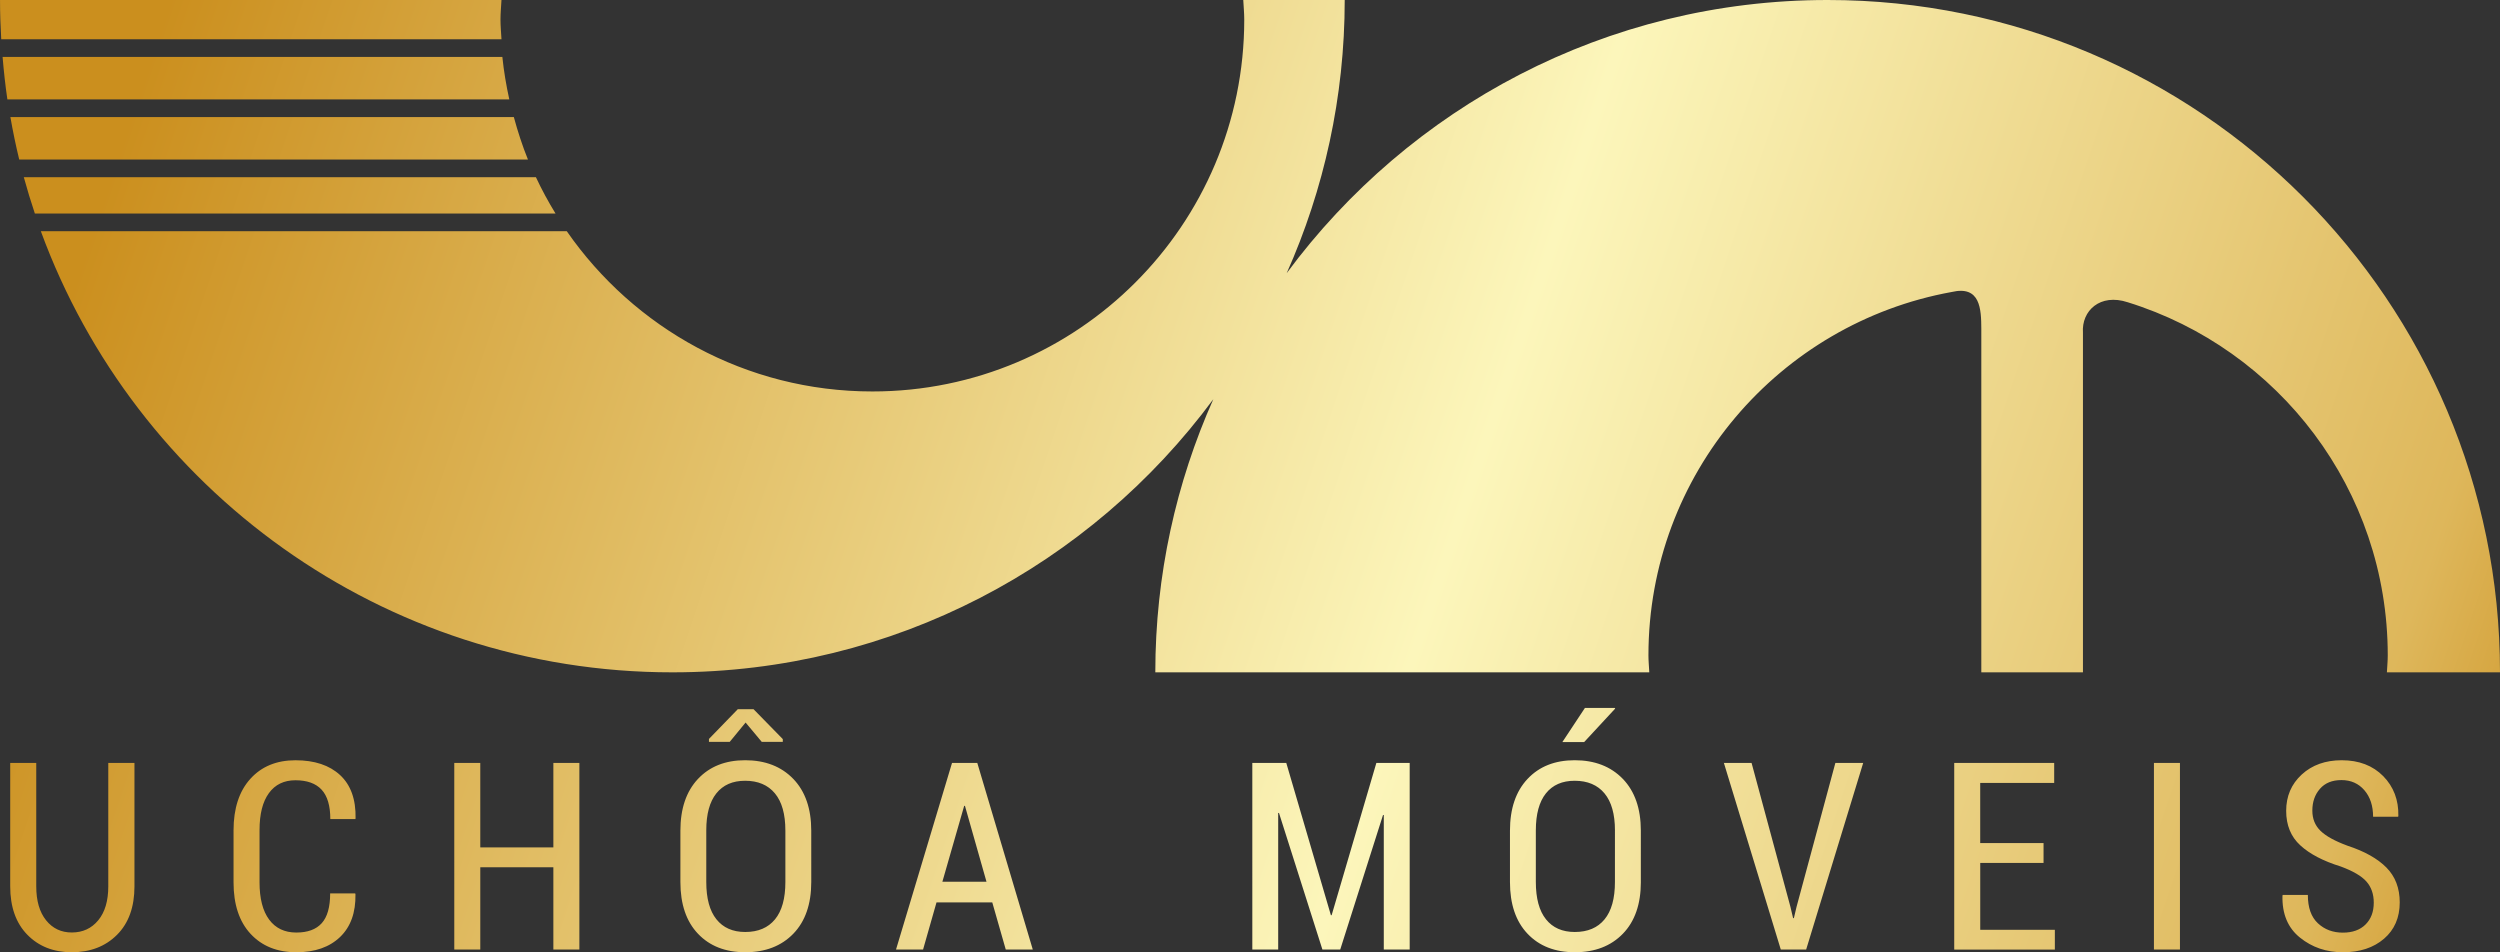 <?xml version="1.0" encoding="utf-8"?>
<!-- Generator: Adobe Illustrator 17.0.0, SVG Export Plug-In . SVG Version: 6.00 Build 0)  -->
<!DOCTYPE svg PUBLIC "-//W3C//DTD SVG 1.1//EN" "http://www.w3.org/Graphics/SVG/1.1/DTD/svg11.dtd">
<svg version="1.1" id="Camada_1" xmlns="http://www.w3.org/2000/svg" xmlns:xlink="http://www.w3.org/1999/xlink" x="0px" y="0px"
	 width="200px" height="76.179px" viewBox="-45.305 -16.375 200 76.179" enable-background="new -45.305 -16.375 200 76.179"
	 xml:space="preserve">
<rect x="-45.305" y="-16.375" width="200" height="76.179" fill="#333333" stroke="none"/>
<g>
	<linearGradient id="SVGID_1_" gradientUnits="userSpaceOnUse" x1="-36.564" y1="-2.243" x2="158.084" y2="63.268">
		<stop  offset="0" style="stop-color:#CB8F1E"/>
		<stop  offset="0.541" style="stop-color:#FCF6BB"/>
		<stop  offset="0.904" style="stop-color:#DEB75B"/>
		<stop  offset="1" style="stop-color:#CB8F1E"/>
	</linearGradient>
	<path fill="url(#SVGID_1_)" d="M-2.431-2.198H-43.4c0.268,0.98,0.564,1.949,0.884,2.907h41.654
		C-1.438-0.228-1.962-1.197-2.431-2.198z M-5.116-11.821h-39.982c0.096,1.142,0.217,2.275,0.383,3.397h40.153
		C-4.805-9.536-4.999-10.665-5.116-11.821z M-4.198-7.009h-40.276c0.2,1.144,0.434,2.277,0.707,3.397h40.698
		C-3.515-4.711-3.883-5.85-4.198-7.009z M-5.266-14.809c0-0.53,0.053-1.044,0.079-1.567h-40.117c0,1.056,0.038,2.102,0.098,3.143
		h40.019C-5.214-13.759-5.266-14.277-5.266-14.809z M154.695,37.412c0-29.705-24.082-53.787-53.787-53.787
		c-17.745,0-33.479,8.598-43.277,21.851c2.975-6.679,4.641-14.069,4.641-21.851h-8.116c0.026,0.522,0.079,1.039,0.079,1.567
		c0,16.431-13.321,29.75-29.75,29.75c-10.137,0-19.076-5.079-24.447-12.819h-42.076c7.543,20.592,27.317,35.289,50.522,35.289
		c17.745,0,33.479-8.598,43.277-21.851C48.786,22.24,47.12,29.63,47.12,37.412h39.518c-0.021-0.452-0.068-0.899-0.068-1.357
		c0-14.518,10.47-26.568,24.266-29.072c2.281-0.535,2.358,1.35,2.364,2.937v27.492h8.131V10.24
		c-0.123-1.751,1.369-3.165,3.584-2.434c12.048,3.738,20.8,14.97,20.8,28.248c0,0.458-0.047,0.905-0.068,1.357
		C145.646,37.412,154.695,37.412,154.695,37.412z M-34.548,44.658v9.875c0,1.655-0.466,2.947-1.395,3.876s-2.136,1.395-3.62,1.395
		c-1.455,0-2.641-0.466-3.554-1.399s-1.371-2.225-1.371-3.872v-9.875h2.083v9.875c0,1.154,0.262,2.061,0.784,2.711
		c0.522,0.654,1.208,0.98,2.057,0.98c0.875,0,1.58-0.324,2.117-0.975c0.537-0.65,0.805-1.555,0.805-2.717v-9.875
		C-36.64,44.658-34.548,44.658-34.548,44.658z M-16.889,55.099l0.021,0.062c0.026,1.469-0.383,2.611-1.231,3.424
		c-0.848,0.813-2.013,1.22-3.497,1.22c-1.533,0-2.751-0.49-3.661-1.47c-0.911-0.98-1.365-2.358-1.365-4.127v-4.144
		c0-1.765,0.449-3.141,1.344-4.132c0.895-0.99,2.098-1.486,3.61-1.486c1.525,0,2.713,0.394,3.569,1.184
		c0.854,0.79,1.269,1.944,1.24,3.461l-0.021,0.06h-2c0-1.065-0.232-1.849-0.698-2.353c-0.466-0.503-1.163-0.752-2.093-0.752
		c-0.916,0-1.623,0.343-2.123,1.031c-0.5,0.686-0.748,1.672-0.748,2.958v4.174c0,1.297,0.256,2.294,0.769,2.984
		c0.513,0.69,1.237,1.035,2.174,1.035c0.903,0,1.58-0.247,2.03-0.745c0.451-0.496,0.677-1.291,0.677-2.385
		C-18.891,55.099-16.889,55.099-16.889,55.099z M1.045,59.589h-2.081v-6.583h-5.846v6.583h-2.081V44.658h2.081v6.758h5.846v-6.758
		h2.081V59.589z M19.596,54.184c0,1.77-0.479,3.152-1.435,4.138c-0.958,0.988-2.24,1.482-3.846,1.482
		c-1.585,0-2.849-0.494-3.784-1.482c-0.937-0.986-1.404-2.368-1.404-4.138v-4.102c0-1.765,0.468-3.145,1.404-4.142
		c0.937-0.997,2.194-1.497,3.774-1.497c1.606,0,2.89,0.498,3.85,1.491c0.96,0.995,1.44,2.379,1.44,4.147
		C19.596,50.082,19.596,54.184,19.596,54.184z M17.524,50.054c0-1.299-0.279-2.287-0.835-2.958c-0.558-0.673-1.352-1.01-2.385-1.01
		c-0.999,0-1.766,0.337-2.302,1.01c-0.537,0.671-0.805,1.659-0.805,2.958v4.13c0,1.312,0.27,2.309,0.811,2.984
		c0.541,0.677,1.308,1.016,2.307,1.016c1.031,0,1.825-0.337,2.379-1.01c0.554-0.673,0.831-1.67,0.831-2.99v-4.131H17.524z
		 M17.318,42.752v0.224h-1.682l-1.293-1.548l-1.271,1.548h-1.661v-0.236l2.307-2.379h1.261L17.318,42.752z M34.076,55.815h-4.46
		l-1.076,3.774h-2.164l4.481-14.931h2.021l4.44,14.931h-2.162L34.076,55.815z M30.085,54.164h3.529l-1.723-6.07h-0.062
		L30.085,54.164z M61.166,56.841h0.06l3.578-12.182h2.666v14.931h-2.072V48.832l-0.06-0.011l-3.425,10.768h-1.425l-3.476-10.932
		l-0.062,0.011v10.921h-2.07V44.658h2.717L61.166,56.841z M85.963,54.184c0,1.77-0.479,3.152-1.437,4.138
		c-0.958,0.988-2.24,1.482-3.846,1.482c-1.585,0-2.849-0.494-3.784-1.482c-0.937-0.986-1.404-2.368-1.404-4.138v-4.102
		c0-1.765,0.468-3.145,1.404-4.142c0.935-0.997,2.194-1.497,3.774-1.497c1.606,0,2.888,0.498,3.85,1.491
		c0.961,0.995,1.442,2.379,1.442,4.147V54.184z M83.891,50.054c0-1.299-0.279-2.287-0.835-2.958c-0.558-0.673-1.354-1.01-2.385-1.01
		c-0.999,0-1.766,0.337-2.304,1.01c-0.535,0.671-0.805,1.659-0.805,2.958v4.13c0,1.312,0.27,2.309,0.811,2.984
		c0.539,0.677,1.308,1.016,2.307,1.016c1.033,0,1.827-0.337,2.379-1.01c0.554-0.673,0.831-1.67,0.831-2.99V50.054z M81.489,40.26
		h2.39l0.032,0.051l-2.481,2.677h-1.744L81.489,40.26z M97.928,56.166l0.215,0.911h0.062l0.213-0.903l3.107-11.515h2.226
		l-4.564,14.931h-2.028l-4.553-14.931h2.215L97.928,56.166z M118.181,52.659h-5.067v5.352h5.969v1.58h-8.05V44.66h7.997v1.601
		h-5.918v4.809h5.067v1.589H118.181z M129.091,59.589h-2.081V44.658h2.081V59.589z M144.596,55.836c0-0.682-0.196-1.244-0.586-1.687
		c-0.39-0.443-1.076-0.843-2.061-1.207c-1.403-0.435-2.479-0.999-3.231-1.691c-0.752-0.69-1.129-1.61-1.129-2.758
		c0-1.176,0.417-2.145,1.246-2.907s1.897-1.142,3.194-1.142c1.38,0,2.488,0.424,3.324,1.271c0.833,0.848,1.237,1.912,1.21,3.19
		l-0.021,0.06h-2c0-0.875-0.232-1.582-0.698-2.123c-0.466-0.539-1.076-0.811-1.836-0.811c-0.739,0-1.31,0.232-1.717,0.698
		c-0.407,0.464-0.609,1.046-0.609,1.744c0,0.65,0.213,1.186,0.645,1.61c0.432,0.426,1.156,0.826,2.174,1.201
		c1.361,0.445,2.396,1.026,3.107,1.744s1.065,1.648,1.065,2.788c0,1.218-0.419,2.187-1.256,2.907
		c-0.837,0.722-1.936,1.082-3.297,1.082c-1.312,0-2.455-0.39-3.424-1.169c-0.973-0.779-1.44-1.898-1.404-3.354l0.021-0.06h2.01
		c0,1.012,0.268,1.768,0.805,2.266c0.535,0.5,1.201,0.748,1.995,0.748c0.773,0,1.376-0.217,1.815-0.652
		C144.376,57.148,144.596,56.569,144.596,55.836z"/>
</g>
</svg>
